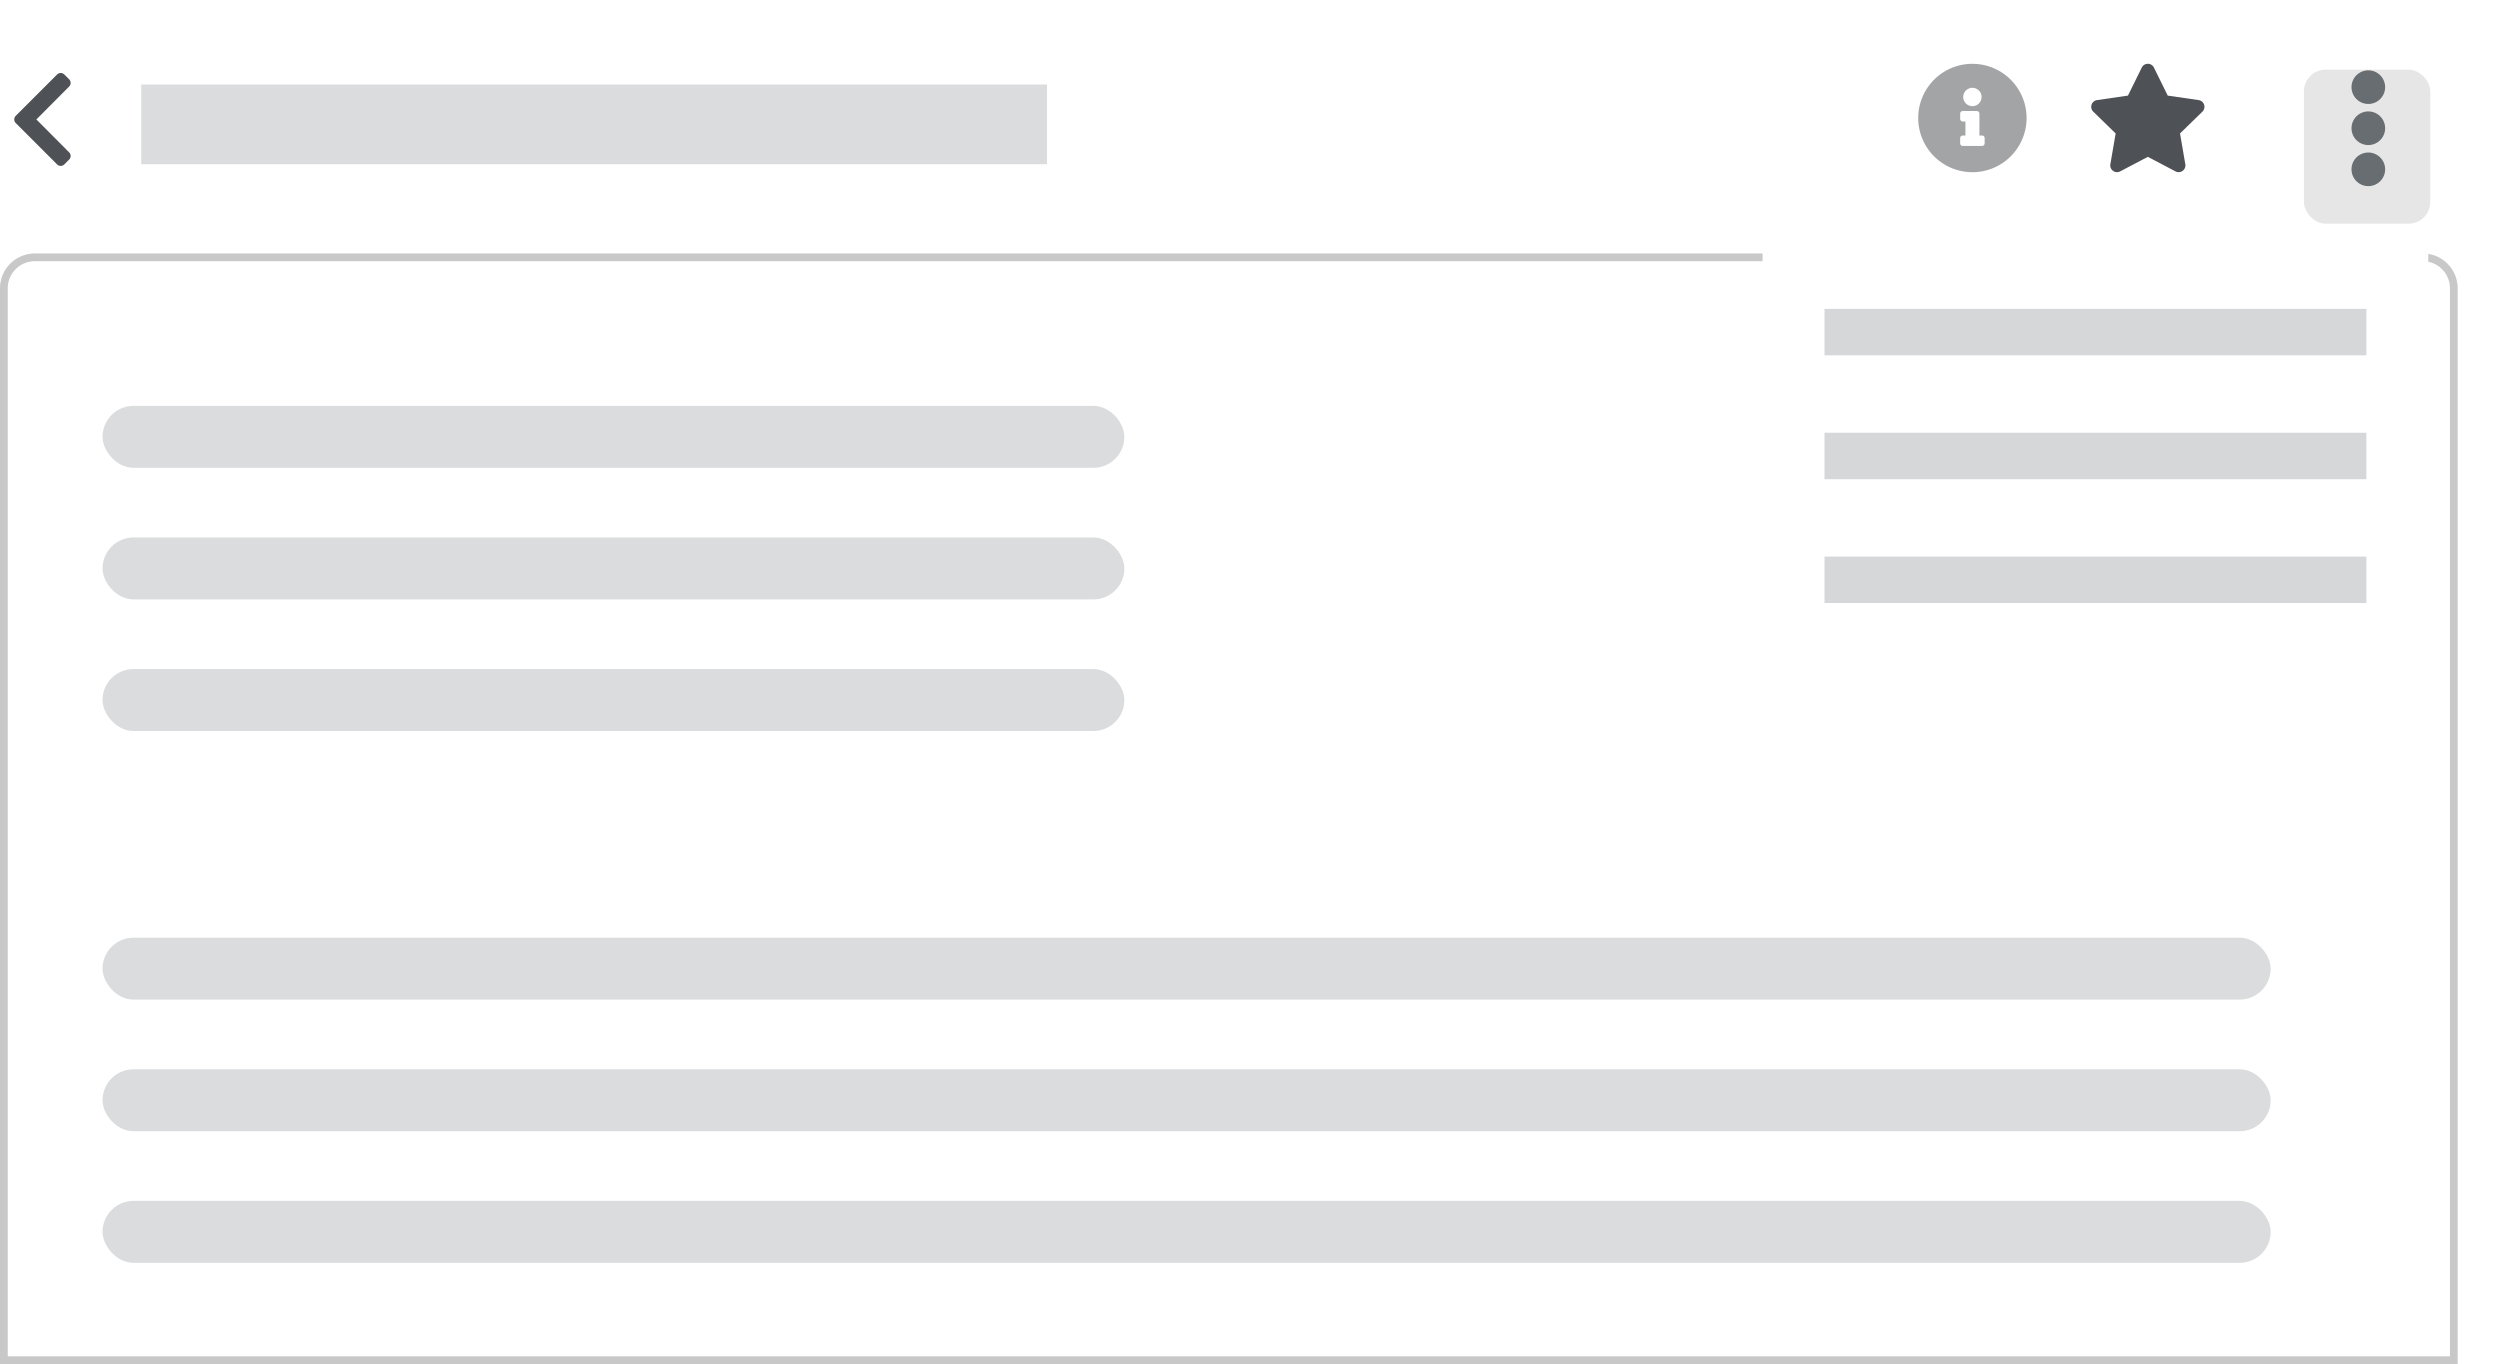 <svg xmlns="http://www.w3.org/2000/svg" xmlns:xlink="http://www.w3.org/1999/xlink" width="322.948" height="176.21" viewBox="0 0 322.948 176.21">
  <defs>
    <filter id="Rechteck_1594" x="288.624" y="0" width="34.324" height="37.895" filterUnits="userSpaceOnUse">
      <feOffset dy="3" input="SourceAlpha"/>
      <feGaussianBlur stdDeviation="3" result="blur"/>
      <feFlood flood-opacity="0.161"/>
      <feComposite operator="in" in2="blur"/>
      <feComposite in="SourceGraphic"/>
    </filter>
    <filter id="Rechteck_1672" x="218.687" y="22.898" width="104" height="80" filterUnits="userSpaceOnUse">
      <feOffset dy="3" input="SourceAlpha"/>
      <feGaussianBlur stdDeviation="3" result="blur-2"/>
      <feFlood flood-opacity="0.161"/>
      <feComposite operator="in" in2="blur-2"/>
      <feComposite in="SourceGraphic"/>
    </filter>
    <clipPath id="clip-path">
      <rect width="70" height="43" fill="none"/>
    </clipPath>
  </defs>
  <g id="Share" transform="translate(-4710.86 -4217.049)">
    <g id="Gruppe_194" data-name="Gruppe 194" transform="translate(4765.36 4210.987)">
      <path id="Pfad_900" data-name="Pfad 900" d="M4,0H312.482a4,4,0,0,1,4,4V142.466H0V4A4,4,0,0,1,4,0Z" transform="translate(-54 39.306)" fill="#fff" stroke="rgba(112,112,112,0.38)" stroke-width="1"/>
      <path id="Icon_awesome-chevron-left" data-name="Icon awesome-chevron-left" d="M2.126,8.182l5.341-5.34a.66.66,0,0,1,.933,0l.623.623a.66.66,0,0,1,0,.932L4.791,8.648,9.023,12.9a.659.659,0,0,1,0,.932l-.623.623a.66.66,0,0,1-.933,0L2.126,9.114A.66.66,0,0,1,2.126,8.182Z" transform="translate(-54.591 12.844)" fill="#4e5155"/>
      <rect id="Rechteck_1663" data-name="Rechteck 1663" width="117" height="10.3" transform="translate(-36.254 16.978)" fill="#4e5155" opacity="0.2"/>
      <path id="star-solid" d="M27.028.474l-1.785,3.62-3.994.582a.875.875,0,0,0-.484,1.493l2.89,2.816-.684,3.978a.874.874,0,0,0,1.269.921l3.573-1.878,3.573,1.878a.875.875,0,0,0,1.269-.921l-.684-3.978,2.89-2.816a.875.875,0,0,0-.484-1.493l-3.994-.582L28.6.474A.876.876,0,0,0,27.028.474Z" transform="translate(195.143 14.317)" fill="#4e5155"/>
      <path id="info-circle-solid_1_" data-name="info-circle-solid (1)" d="M15,8a7,7,0,1,0,7,7A7,7,0,0,0,15,8Zm0,3.1a1.185,1.185,0,1,1-1.185,1.185A1.185,1.185,0,0,1,15,11.1Zm1.581,7.169a.339.339,0,0,1-.339.339H13.758a.339.339,0,0,1-.339-.339V17.6a.339.339,0,0,1,.339-.339H14.1V15.452h-.339a.339.339,0,0,1-.339-.339v-.677a.339.339,0,0,1,.339-.339h1.806a.339.339,0,0,1,.339.339v2.823h.339a.339.339,0,0,1,.339.339Z" transform="translate(185.293 6.307)" fill="#a3a4a6"/>
      <rect id="Rechteck_1664" data-name="Rechteck 1664" width="132" height="8" rx="4" transform="translate(-41.254 58.492)" fill="#4e5155" opacity="0.2"/>
      <rect id="Rechteck_1665" data-name="Rechteck 1665" width="132" height="8" rx="4" transform="translate(-41.254 75.492)" fill="#4e5155" opacity="0.2"/>
      <rect id="Rechteck_1666" data-name="Rechteck 1666" width="132" height="8" rx="4" transform="translate(-41.254 92.492)" fill="#4e5155" opacity="0.2"/>
      <rect id="Rechteck_1667" data-name="Rechteck 1667" width="280.076" height="8" rx="4" transform="translate(-41.254 127.192)" fill="#4e5155" opacity="0.2"/>
      <rect id="Rechteck_1668" data-name="Rechteck 1668" width="280.076" height="8" rx="4" transform="translate(-41.254 144.192)" fill="#4e5155" opacity="0.2"/>
      <rect id="Rechteck_1669" data-name="Rechteck 1669" width="280.076" height="8" rx="4" transform="translate(-41.254 161.192)" fill="#4e5155" opacity="0.2"/>
      <rect id="Rechteck_1670" data-name="Rechteck 1670" width="51.992" height="8" rx="4" transform="translate(186.83 58.492)" fill="#4e5155" opacity="0.2"/>
      <rect id="Rechteck_1671" data-name="Rechteck 1671" width="51.992" height="8" rx="4" transform="translate(186.83 75.492)" fill="#4e5155" opacity="0.2"/>
      <g id="btn" transform="translate(242.107 11.753)">
        <g transform="matrix(1, 0, 0, 1, -296.61, -5.69)" filter="url(#Rechteck_1594)">
          <rect id="Rechteck_1594-2" data-name="Rechteck 1594" width="16.324" height="19.895" rx="2.8" transform="translate(297.62 6)" fill="#e6e6e6"/>
        </g>
        <path id="Icon_awesome-ellipsis-v" data-name="Icon awesome-ellipsis-v" d="M3.859,5.871A2.171,2.171,0,1,1,1.687,8.042,2.17,2.17,0,0,1,3.859,5.871ZM1.687,2.734A2.171,2.171,0,1,0,3.859.563,2.17,2.17,0,0,0,1.687,2.734Zm0,10.616a2.171,2.171,0,1,0,2.171-2.171A2.17,2.17,0,0,0,1.687,13.35Z" transform="translate(5.473 2.833)" fill="#676d71"/>
      </g>
    </g>
    <g id="Gruppe_284" data-name="Gruppe 284" transform="translate(4679.547 1110.442)">
      <g transform="matrix(1, 0, 0, 1, 31.31, 3106.61)" filter="url(#Rechteck_1672)">
        <rect id="Rechteck_1672-2" data-name="Rechteck 1672" width="86" height="62" transform="translate(227.69 28.9)" fill="#fff"/>
      </g>
      <g id="Wiederholungsraster_1" data-name="Wiederholungsraster 1" transform="translate(267 3146.506)" clip-path="url(#clip-path)">
        <g transform="translate(-267 -3424)">
          <rect id="Rechteck_1673" data-name="Rechteck 1673" width="70" height="6" transform="translate(267 3424)" fill="#d6d7d8"/>
        </g>
        <g transform="translate(-267 -3408)">
          <rect id="Rechteck_1673-2" data-name="Rechteck 1673" width="70" height="6" transform="translate(267 3424)" fill="#d6d7d8"/>
        </g>
        <g transform="translate(-267 -3392)">
          <rect id="Rechteck_1673-3" data-name="Rechteck 1673" width="70" height="6" transform="translate(267 3424)" fill="#d6d7d8"/>
        </g>
      </g>
    </g>
  </g>
</svg>
